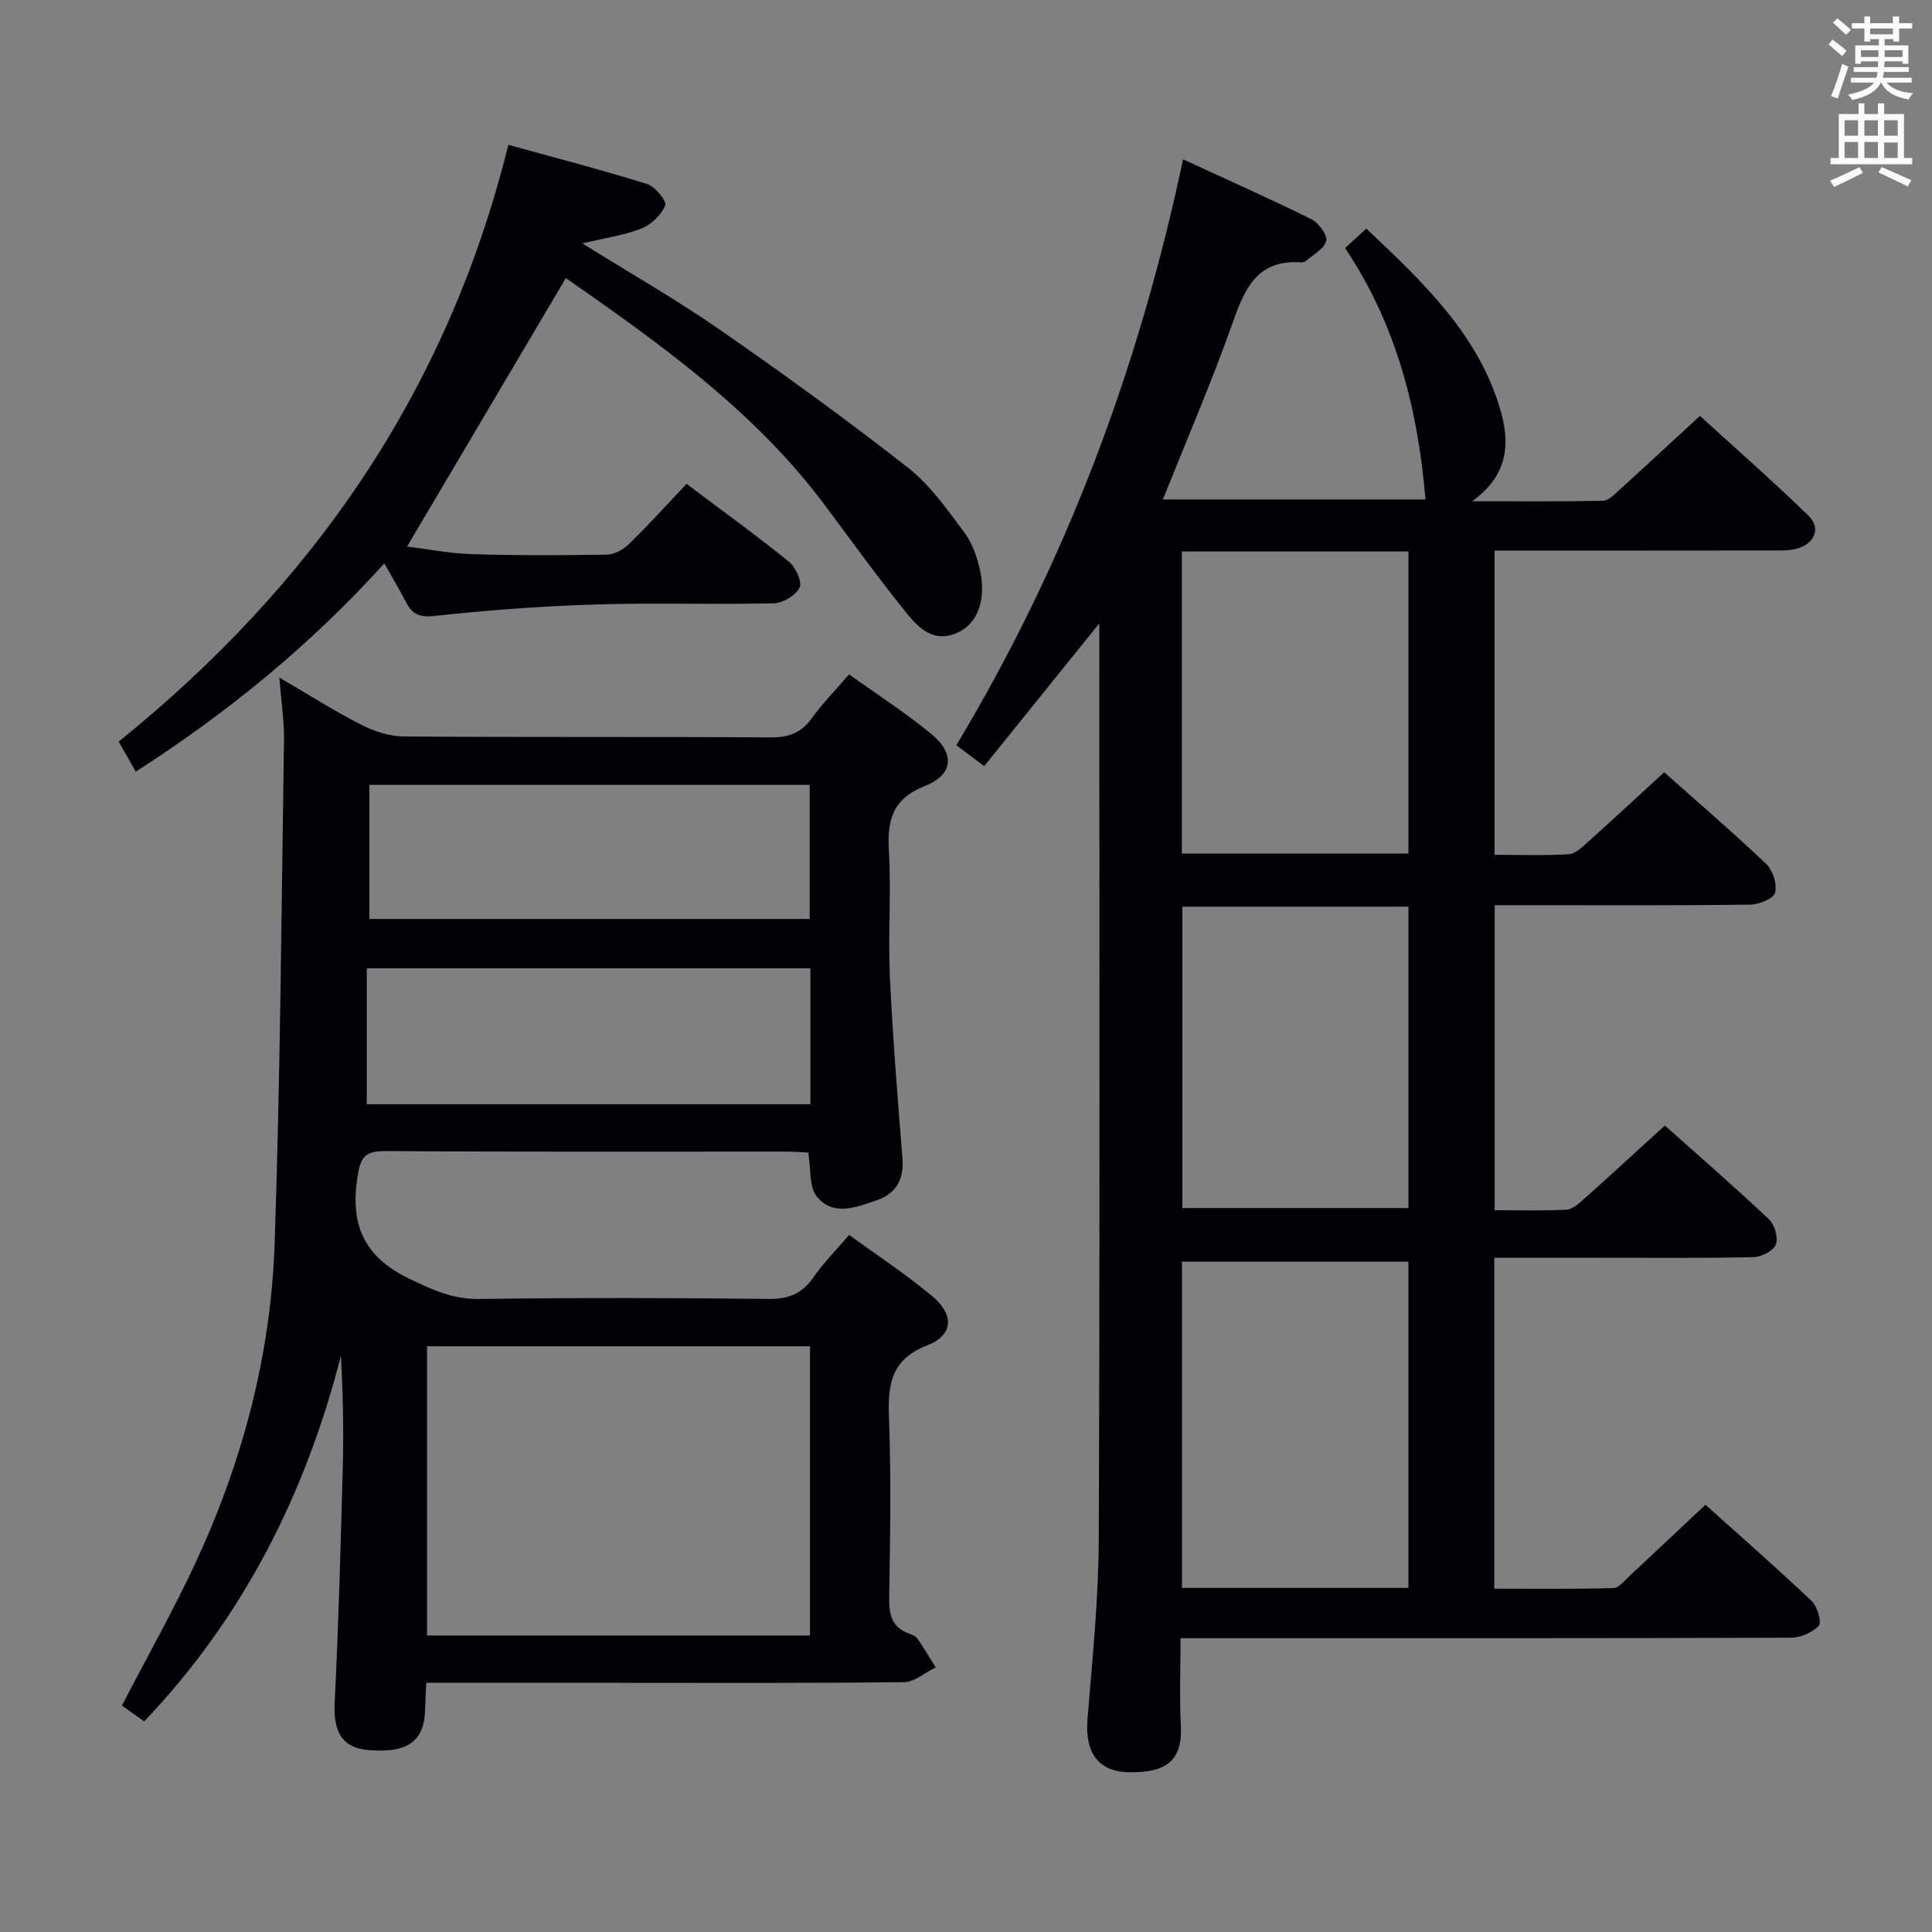 <svg enable-background="new 0 0 400 400" viewBox="0 0 400 400" xmlns="http://www.w3.org/2000/svg"><rect x="0" y="0" width="400" height="400" fill="#808080" stroke="none"/><g fill="#010105"><path d="m227.59 129.07c-8.32 10.32-15.92 19.75-23.82 29.55-2.12-1.59-3.79-2.85-5.77-4.33 22.5-37.48 37.71-77.67 46.94-121.3 9.32 4.3 18.04 8.17 26.58 12.41 1.5.74 3.36 3.3 3.05 4.5-.43 1.66-2.74 2.85-4.29 4.2-.22.19-.64.24-.96.22-9.37-.63-11.76 5.87-14.32 13.08-4.27 12-9.33 23.72-14.24 36.01h54.37c-1.53-18.53-6.02-36.23-16.65-52.05 1.55-1.42 2.74-2.51 4.4-4.03 11.62 10.99 23.21 21.81 27.79 37.64 1.88 6.49 1.83 13.29-5.89 18.81 10.04 0 18.59.08 27.14-.1 1.08-.02 2.23-1.22 3.17-2.07 5.42-4.92 10.79-9.91 16.86-15.5 6.93 6.32 14.89 13.28 22.46 20.64 2.63 2.56 1.37 5.71-2.24 6.8-1.54.46-3.27.42-4.92.42-19.15.03-38.3.02-57.82.02v62.99c5.16 0 10.28.18 15.37-.12 1.38-.08 2.81-1.5 3.99-2.56 5.2-4.66 10.31-9.42 15.76-14.41 6.58 5.85 14.03 12.25 21.14 19 1.38 1.31 2.29 4.25 1.8 5.99-.35 1.23-3.39 2.4-5.24 2.42-15.5.19-30.99.11-46.49.11-1.97 0-3.95 0-6.3 0v63.15c5.01 0 9.97.15 14.91-.11 1.25-.07 2.56-1.31 3.62-2.25 5.47-4.88 10.86-9.85 16.7-15.17 6.58 5.87 14.21 12.49 21.56 19.42 1.18 1.11 1.96 3.85 1.41 5.23-.52 1.32-3.01 2.57-4.66 2.6-10.66.23-21.33.12-31.99.13-7.12 0-14.23 0-21.64 0v68.51c8.14 0 16.39.11 24.63-.12 1.18-.03 2.4-1.6 3.47-2.6 5.11-4.75 10.17-9.54 15.62-14.66 7.05 6.33 14.66 12.99 22 19.94 1.18 1.11 2.12 4.41 1.47 5.11-1.33 1.43-3.82 2.48-5.84 2.48-39.83.14-79.65.1-119.48.1-1.99 0-3.98 0-6.82 0 0 6.2-.25 12.14.06 18.06.38 7.15-2.82 9.78-10.59 9.7-6.6-.07-9.31-4.13-8.73-11.11 1.02-12.42 2.29-24.87 2.33-37.31.24-61.49.11-122.98.11-184.47-.01-1.29-.01-2.59-.01-4.97zm64 199.69c0-22.75 0-45.09 0-67.55-15.76 0-31.17 0-46.88 0v67.55zm-46.8-141.05v62.4h46.82c0-21.05 0-41.62 0-62.4-15.73 0-31.14 0-46.82 0zm-.1-73.53v62.55h46.92c0-20.97 0-41.67 0-62.55-15.78 0-31.22 0-46.92 0z"/><path d="m57.84 140.28c6.33 3.7 11.5 7.01 16.95 9.77 2.68 1.36 5.86 2.41 8.82 2.43 25.32.19 50.65.03 75.97.19 3.7.02 6.29-.93 8.47-3.94 2.23-3.08 4.92-5.83 7.73-9.11 5.75 4.12 11.63 7.89 16.99 12.3 4.95 4.08 4.68 8.42-1.22 10.78-6.81 2.72-7.89 7.08-7.51 13.51.5 8.63-.2 17.34.2 25.98.58 12.6 1.61 25.18 2.61 37.76.34 4.32-1.47 7.23-5.3 8.54-4.18 1.43-9.06 3.45-12.46-.79-1.6-2-1.17-5.63-1.75-9.08-1.32-.06-2.93-.2-4.54-.2-27.66-.01-55.32.09-82.97-.11-4.4-.03-5.23 1.39-5.85 5.55-1.49 9.93 1.5 16.44 10.83 20.92 4.74 2.28 8.97 4.23 14.4 4.16 19.99-.27 39.99-.23 59.98-.01 4.11.05 6.87-1.11 9.19-4.44 2.08-2.98 4.68-5.6 7.42-8.82 5.8 4.23 11.77 8.14 17.21 12.69 4.58 3.82 4.4 8.04-.96 10.14-7.49 2.92-8.25 7.94-8 14.8.46 12.48.25 24.99.05 37.48-.06 3.55.56 6.18 4.16 7.46.62.22 1.35.52 1.69 1.02 1.33 1.94 2.53 3.97 3.77 5.96-2.19 1.06-4.37 3.02-6.57 3.05-19.99.24-39.99.14-59.98.14-12.81 0-25.62 0-38.92 0-.09 2.1-.2 3.85-.24 5.6-.17 6.53-3.69 9.02-11.76 8.32-5.41-.47-7.26-3.76-6.96-9.79.81-16.28 1.25-32.58 1.68-48.88.2-7.61.03-15.23-.38-22.98-7.32 28.54-20.1 54.03-40.73 75.72-1.58-1.12-3.15-2.24-4.62-3.28 5.23-10.1 10.7-19.75 15.35-29.79 9.66-20.84 15.49-42.87 16.27-65.8 1.18-34.75 1.41-69.54 1.94-104.32.04-3.94-.57-7.9-.96-12.93zm30.57 138.45v59.88h79.3c0-20.07 0-39.81 0-59.88-26.48 0-52.72 0-79.3 0zm79.38-78.25c-30.81 0-61.15 0-91.85 0v28.14h91.85c0-9.49 0-18.62 0-28.14zm-.15-37.98c-30.51 0-60.73 0-91.16 0v27.76h91.16c0-9.4 0-18.47 0-27.76z"/><path d="m117.15 57.57c-10.97 18.55-21.78 36.83-32.87 55.58 4.11.51 8.73 1.43 13.38 1.58 9.32.29 18.66.26 27.99.1 1.56-.03 3.43-1.06 4.59-2.2 4.04-3.95 7.83-8.15 11.9-12.45 7.52 5.65 14.53 10.72 21.24 16.15 1.38 1.12 2.74 4.16 2.15 5.35-.8 1.61-3.46 3.19-5.36 3.23-12.33.28-24.67-.15-36.99.24-11.12.35-22.24 1.18-33.3 2.38-3.14.34-4.56-.42-5.83-2.87-1.3-2.5-2.73-4.93-4.47-8.03-15.26 16.87-32.35 30.85-51.47 43.13-1.22-2.15-2.26-3.97-3.54-6.21 39.9-32.23 67.98-72.22 80.68-123.57 9.77 2.71 19.31 5.18 28.7 8.11 1.67.52 4.14 3.55 3.78 4.42-.81 1.98-2.88 3.99-4.91 4.79-3.63 1.43-7.6 1.98-12.27 3.09 9.92 6.18 19.43 11.59 28.39 17.81 13.24 9.18 26.31 18.66 39 28.59 4.62 3.61 8.18 8.71 11.74 13.49 1.71 2.3 2.74 5.36 3.31 8.22 1.19 6-.78 10.75-4.79 12.51-5.17 2.27-8.28-1.3-10.93-4.61-5.73-7.13-11.09-14.56-16.56-21.89-13.36-17.9-30.93-31.07-48.97-43.73-1.63-1.12-3.26-2.27-4.59-3.21z"/></g><path d="m378.6 9.2.8-1c.9.7 1.9 1.4 2.9 2.3l-.9 1.1c-1.1-.9-2-1.7-2.8-2.4zm.5 10.7c.9-2.1 1.6-4.3 2.3-6.7.4.2.8.4 1.3.6-.7 2.1-1.5 4.3-2.2 6.6zm.4-15.2.9-.9c1 .8 2 1.6 2.8 2.4l-1 1c-1-.9-1.9-1.8-2.7-2.5zm12.5-1.3h1.2v1.4h2.7v1.1h-2.7v2.7h-1.2v-.5h-1.8v1.3h4.9v3.8h-1.2v-.5h-3.7c0 .4-.1.9-.1 1.2h5.1v1h-5.2c0 .5-.1.9-.2 1.2h6v1h-5.2c1.1 1.3 2.9 2 5.5 2.2-.4.4-.7.8-.9 1.3-2.9-.5-4.8-1.6-5.7-3.5h-.1c-.8 1.7-2.7 2.9-5.9 3.6-.2-.4-.6-.8-.9-1.1 2.8-.6 4.6-1.4 5.4-2.5h-4.8v-1h5.3c.1-.3.2-.7.2-1.2h-4.9v-1h5c0-.4 0-.8.1-1.2h-3.6v.5h-1.2v-3.8h4.9v-1.3h-1.8v.5h-1.2v-2.7h-2.6v-1.1h2.6v-1.4h1.2v1.4h4.7v-1.4zm-6.7 8.4h3.6c0-.4 0-.9 0-1.4h-3.6zm1.9-4.7h4.7v-1.2h-4.7zm6.7 3.3h-3.7v1.4h3.7z" fill="#fafbfa"/><path d="m384.7 21.4h1.3v2.2h2.8v-2.2h1.3v2.2h4.1v9.1h1.7v1.3h-16.9v-1.3h1.7v-9.1h4.1v-2.2zm.3 13.2.7 1.2c-1.8.9-3.8 1.9-6 2.9-.2-.4-.5-.8-.8-1.3 2.4-1 4.4-2 6.1-2.8zm-3.1-6.5h2.8v-3.2h-2.8zm0 4.6h2.8v-3.3h-2.8zm4.1-4.6h2.8v-3.2h-2.8zm0 4.6h2.8v-3.3h-2.8zm3.6 1.9c2.1.9 4.1 1.8 6.1 2.7l-.7 1.3c-2.2-1.1-4.2-2-6.1-2.9zm3.3-9.7h-2.8v3.2h2.8zm-2.8 7.8h2.8v-3.2h-2.8z" fill="#fafbfa"/></svg>